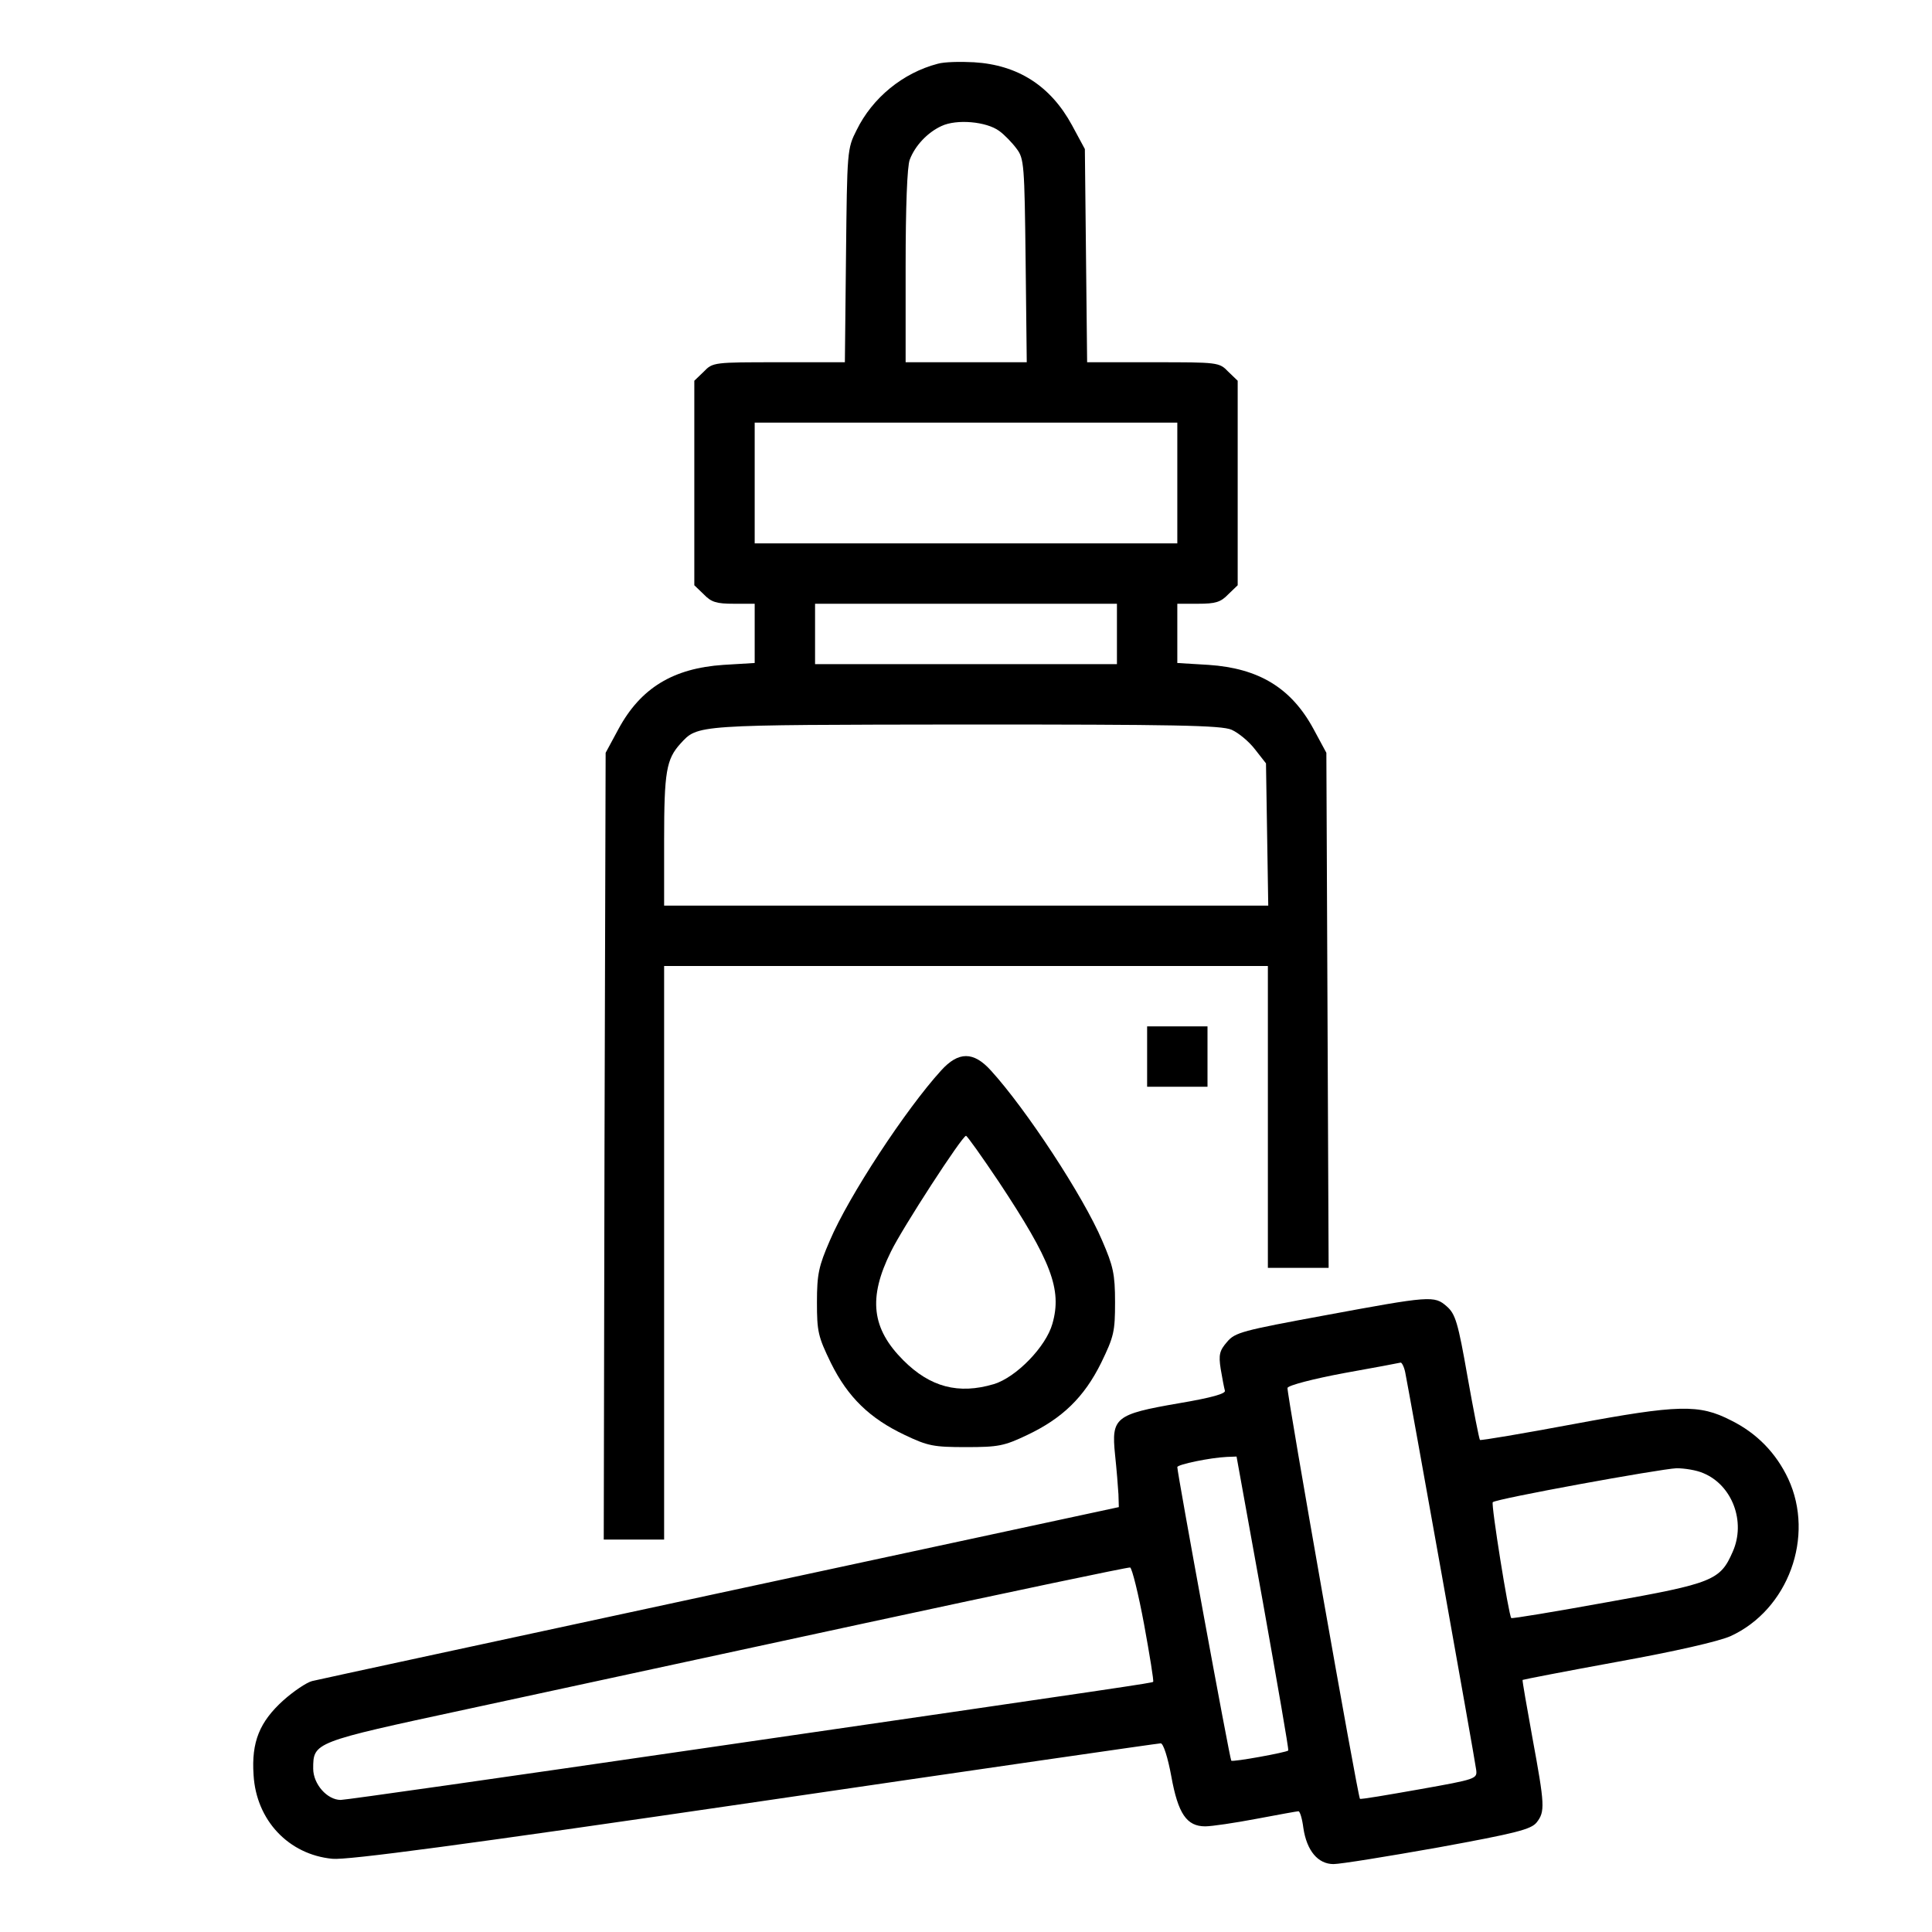 <?xml version="1.0" standalone="no"?>
<!DOCTYPE svg PUBLIC "-//W3C//DTD SVG 20010904//EN"
 "http://www.w3.org/TR/2001/REC-SVG-20010904/DTD/svg10.dtd">
<svg version="1.0" xmlns="http://www.w3.org/2000/svg"
 width="512pt" height="512pt" viewBox="0 0 512 512"
 preserveAspectRatio="xMidYMid meet">

<g transform="translate(0,512) scale(0.1,-0.1)"
fill="#000000" stroke="none">
<path d="M2485 4951 c-92 -24 -173 -90 -215 -176 -25 -49 -25 -55 -28 -332
l-3 -283 -175 0 c-172 0 -175 0 -199 -25 l-25 -24 0 -271 0 -271 25 -24 c20
-21 34 -25 80 -25 l55 0 0 -79 0 -78 -83 -5 c-133 -9 -219 -61 -278 -170 l-34
-63 -3 -1042 -2 -1043 80 0 80 0 0 760 0 760 800 0 800 0 0 -400 0 -400 80 0
81 0 -3 683 -3 682 -34 63 c-59 109 -145 161 -278 170 l-83 5 0 78 0 79 55 0
c46 0 60 4 80 25 l25 24 0 271 0 271 -25 24 c-24 25 -27 25 -199 25 l-175 0
-3 283 -3 282 -34 63 c-57 105 -144 160 -260 167 -36 2 -79 1 -96 -4z m163
-178 c14 -10 35 -32 46 -47 20 -26 21 -43 24 -297 l3 -269 -161 0 -160 0 0
254 c0 156 4 266 11 283 14 37 47 72 84 89 40 19 119 12 153 -13z m472 -933
l0 -160 -560 0 -560 0 0 160 0 160 560 0 560 0 0 -160z m-160 -400 l0 -80
-400 0 -400 0 0 80 0 80 400 0 400 0 0 -80z m304 -254 c18 -8 46 -31 62 -52
l29 -37 3 -189 3 -188 -800 0 -801 0 0 174 c0 181 6 214 43 255 47 51 34 50
755 51 553 0 679 -2 706 -14z"/>
<path d="M3040 2320 l0 -80 80 0 80 0 0 80 0 80 -80 0 -80 0 0 -80z"/>
<path d="M2494 2283 c-93 -102 -245 -333 -295 -451 -29 -67 -34 -88 -34 -163
0 -78 3 -91 37 -161 45 -91 103 -147 196 -191 61 -29 76 -32 162 -32 86 0 101
3 162 32 93 44 151 100 196 191 34 70 37 83 37 161 0 75 -5 96 -34 163 -50
118 -202 349 -295 451 -46 51 -86 51 -132 0z m153 -295 c139 -210 168 -285
142 -376 -17 -61 -96 -142 -155 -160 -94 -28 -169 -8 -240 63 -84 84 -94 165
-33 288 30 62 189 307 199 307 3 0 42 -55 87 -122z"/>
<path d="M3510 1634 c-217 -40 -237 -45 -258 -70 -20 -23 -23 -34 -17 -72 4
-24 9 -50 11 -57 4 -8 -34 -19 -123 -34 -168 -29 -178 -38 -168 -136 4 -38 8
-86 9 -105 l1 -34 -1055 -227 c-580 -125 -1067 -230 -1083 -234 -15 -4 -49
-27 -76 -51 -63 -57 -85 -110 -79 -198 7 -120 93 -211 209 -222 39 -4 347 37
1119 150 586 86 1070 156 1076 156 7 0 19 -38 28 -87 18 -100 41 -133 90 -133
17 0 78 9 136 20 58 11 108 20 111 20 4 0 10 -20 13 -44 9 -61 39 -96 80 -96
18 0 142 20 277 44 208 38 246 48 261 66 23 29 22 46 -11 225 -15 83 -27 151
-26 153 1 1 114 23 251 48 155 28 268 54 300 68 153 70 224 264 153 417 -32
68 -83 121 -152 155 -84 43 -138 42 -417 -10 -134 -25 -246 -44 -248 -42 -2 2
-17 78 -33 168 -25 143 -32 166 -55 186 -33 29 -43 28 -324 -24z m214 -151
c10 -49 185 -1027 188 -1053 3 -24 1 -25 -151 -52 -85 -15 -155 -27 -157 -25
-6 7 -195 1080 -192 1089 3 7 69 24 149 39 79 14 147 27 151 28 3 0 9 -11 12
-26z m-377 -610 c38 -214 69 -390 67 -392 -4 -5 -147 -31 -151 -27 -4 4 -143
762 -143 778 0 7 87 25 131 27 l26 1 70 -387z m1167 343 c77 -32 113 -129 78
-208 -33 -76 -52 -84 -333 -134 -138 -25 -252 -44 -254 -42 -7 8 -54 302 -49
307 8 9 442 88 487 90 21 0 53 -5 71 -13z m-1482 -401 c15 -82 26 -150 24
-152 -3 -3 -49 -10 -1205 -178 -508 -74 -935 -135 -948 -135 -36 0 -73 42 -73
83 0 70 1 70 405 157 204 44 681 147 1060 229 380 82 694 148 700 147 5 -2 22
-70 37 -151z"/>
</g>
</svg>
